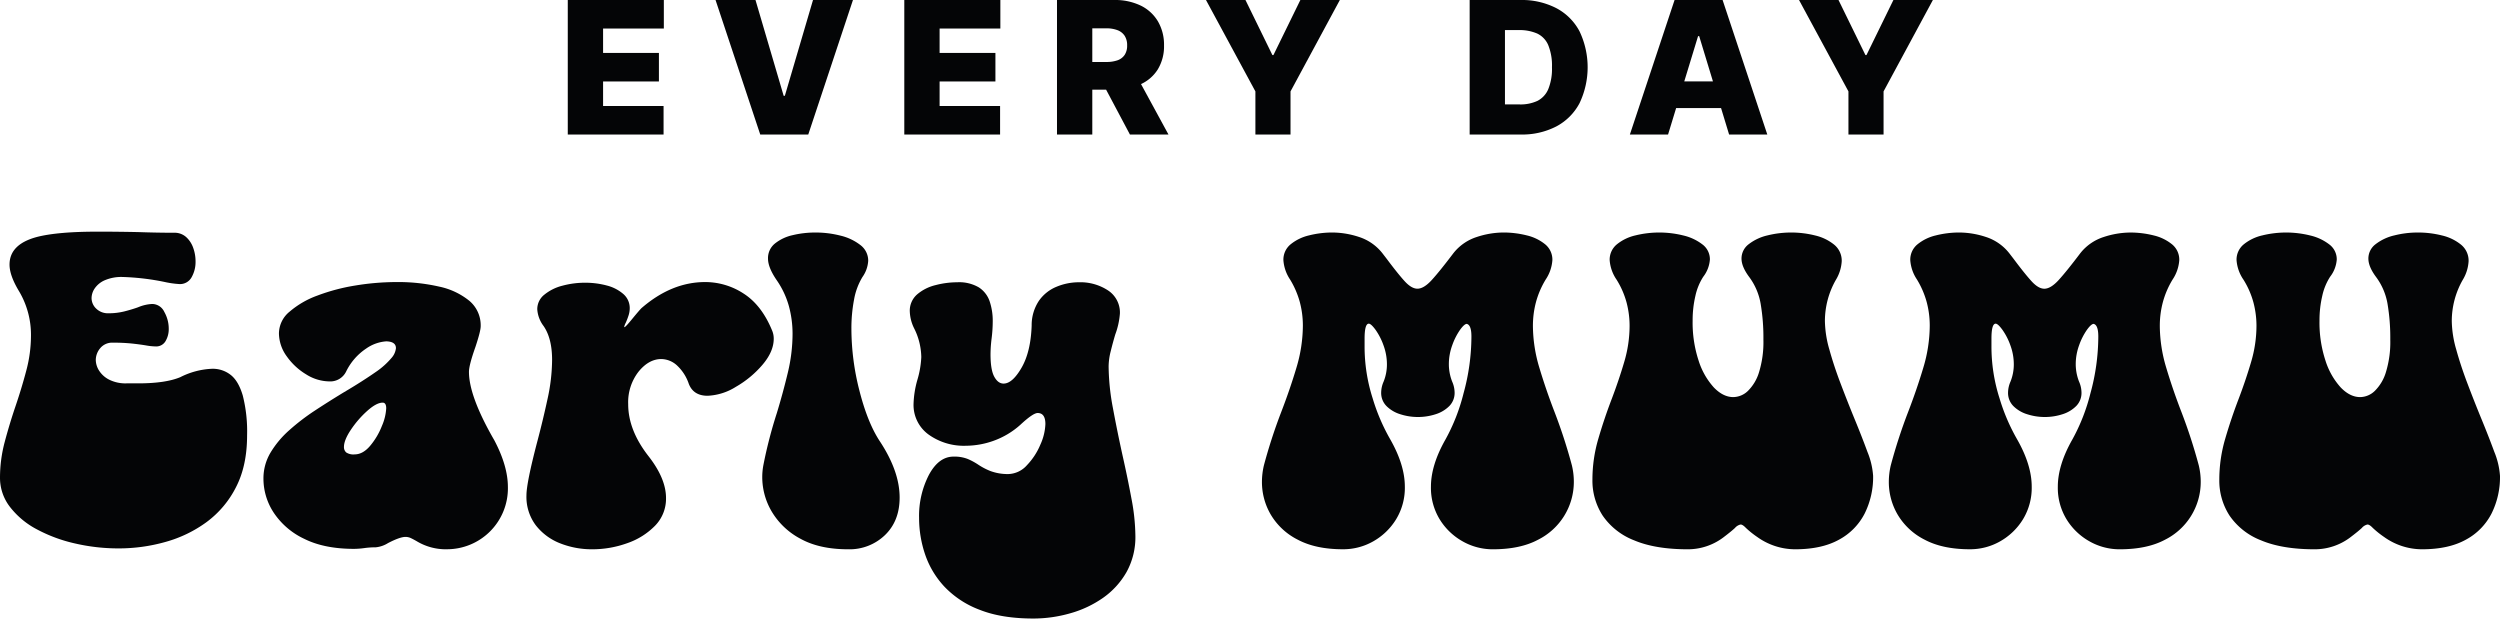<svg xmlns="http://www.w3.org/2000/svg" width="827.783" height="204.801" viewBox="0 0 827.783 204.801">
  <g id="그룹_816" data-name="그룹 816" transform="translate(-2.637 -186.791)">
    <g id="그룹_814" data-name="그룹 814">
      <path id="패스_1411" data-name="패스 1411" d="M41.968,368.374a63.781,63.781,0,0,1-14.538-1.648A49.8,49.8,0,0,1,14.8,362.038a27.255,27.255,0,0,1-8.862-7.4,15.7,15.7,0,0,1-3.3-9.7,46.07,46.07,0,0,1,1.574-11.866q1.575-5.933,3.59-11.865t3.552-11.756a45.036,45.036,0,0,0,1.538-11.535,28.188,28.188,0,0,0-4.1-14.942q-3-5.053-3-8.569,0-6.738,9.082-9.155,6.812-1.758,20.142-1.758,6.663,0,13.4.146,6.372.221,11.865.22a5.716,5.716,0,0,1,3.992,1.428,8.675,8.675,0,0,1,2.343,3.589,13.1,13.1,0,0,1,.77,4.431,10.259,10.259,0,0,1-1.319,5.31,4.362,4.362,0,0,1-4.028,2.234,31.007,31.007,0,0,1-5.054-.732,80.266,80.266,0,0,0-13.7-1.612,13.9,13.9,0,0,0-6.006,1.1,7.791,7.791,0,0,0-3.3,2.71,5.857,5.857,0,0,0-1.025,3.149,4.84,4.84,0,0,0,1.538,3.516,5.544,5.544,0,0,0,4.1,1.538,21.245,21.245,0,0,0,5.237-.622q2.453-.622,4.5-1.355a13.732,13.732,0,0,1,4.687-1.1,4.471,4.471,0,0,1,4.029,2.637,11.3,11.3,0,0,1,1.465,5.566,7.784,7.784,0,0,1-1.062,4.1A3.548,3.548,0,0,1,54.2,301.5a19.739,19.739,0,0,1-3.185-.33q-1.942-.33-4.616-.622a59.2,59.2,0,0,0-6.335-.293,5.121,5.121,0,0,0-4.248,1.831,6.115,6.115,0,0,0-1.464,3.882,6.765,6.765,0,0,0,1.1,3.551,8.487,8.487,0,0,0,3.369,3,12.066,12.066,0,0,0,5.713,1.209h3.882q9.009,0,13.916-2.05a25.461,25.461,0,0,1,10.62-2.784,9.594,9.594,0,0,1,6.043,2.014q2.6,2.016,4.028,6.849a48.3,48.3,0,0,1,1.428,13.183q0,10.037-3.662,17.139a32.681,32.681,0,0,1-9.741,11.572,41.964,41.964,0,0,1-13.66,6.592A56.839,56.839,0,0,1,41.968,368.374Z" fill="#040506"/>
      <path id="패스_1412" data-name="패스 1412" d="M150.439,368.667a18.687,18.687,0,0,1-9.887-2.71q-1.027-.586-1.867-.989a4.128,4.128,0,0,0-1.795-.4q-1.831,0-5.786,2.051a9.332,9.332,0,0,1-4.029,1.392,27.412,27.412,0,0,0-3.808.257,24.9,24.9,0,0,1-3.443.256q-9.816,0-16.479-3.333a24.7,24.7,0,0,1-10.071-8.642A20.48,20.48,0,0,1,89.868,345.3a16.637,16.637,0,0,1,2.344-8.643,31.784,31.784,0,0,1,6.226-7.434,71.96,71.96,0,0,1,8.569-6.555q4.686-3.076,9.521-6.006,5.86-3.443,10.694-6.811a25.375,25.375,0,0,0,5.017-4.505,5.822,5.822,0,0,0,1.5-3.259q0-2.2-3.222-2.271a13.206,13.206,0,0,0-6.628,2.38,19.325,19.325,0,0,0-6.629,7.581,5.842,5.842,0,0,1-5.64,3.3,14.675,14.675,0,0,1-7.581-2.307A21.214,21.214,0,0,1,97.6,304.8a13.079,13.079,0,0,1-2.6-7.691A9.372,9.372,0,0,1,98.511,290a29.681,29.681,0,0,1,9.228-5.346,64.185,64.185,0,0,1,12.6-3.333,84.139,84.139,0,0,1,13.7-1.135,60.449,60.449,0,0,1,13.989,1.5,23.452,23.452,0,0,1,10.035,4.725,10.593,10.593,0,0,1,3.735,8.422q0,1.612-1.758,6.886-2.125,6.006-2.124,8.2,0,8.13,8.423,22.7,4.467,8.5,4.468,15.454a20.174,20.174,0,0,1-20.362,20.581Zm-30.395-31.421q2.783,0,5.2-2.893a23.525,23.525,0,0,0,3.845-6.519,16.928,16.928,0,0,0,1.429-5.822q0-1.9-1.172-1.9-2.05,0-5.091,2.71a32.88,32.88,0,0,0-5.383,6.189q-2.345,3.48-2.344,5.75a2.336,2.336,0,0,0,.733,1.831A4.286,4.286,0,0,0,120.044,337.246Z" fill="#040506"/>
      <path id="패스_1413" data-name="패스 1413" d="M198.706,368.667a28.487,28.487,0,0,1-10.511-1.941,18.866,18.866,0,0,1-8.092-5.932,15.64,15.64,0,0,1-3.15-10q0-4.1,3.589-17.8,1.9-7.177,3.4-14.136a61.38,61.38,0,0,0,1.5-12.89q0-7.177-2.856-11.28a10.256,10.256,0,0,1-2.051-5.493,6.093,6.093,0,0,1,2.344-4.834,15.391,15.391,0,0,1,5.969-2.967,28.4,28.4,0,0,1,7.507-.988,27.292,27.292,0,0,1,7.178.915,13.346,13.346,0,0,1,5.493,2.82,6.13,6.13,0,0,1,2.124,4.761,7.879,7.879,0,0,1-.439,2.49,22.72,22.72,0,0,1-.915,2.344,4.49,4.49,0,0,0-.477,1.318l.073.073q.367,0,2.857-3.076,2.049-2.488,2.783-3.222,9.96-8.642,21.094-8.643a23.186,23.186,0,0,1,12.781,3.845q5.969,3.846,9.411,12.268a6.88,6.88,0,0,1,.513,2.637q0,4.248-3.7,8.606a33.407,33.407,0,0,1-8.826,7.324,19.036,19.036,0,0,1-9.375,2.967q-4.687,0-6.225-3.955a14.709,14.709,0,0,0-4.1-6.263,7.888,7.888,0,0,0-4.98-1.94q-4.174,0-7.58,4.211a16.51,16.51,0,0,0-3.406,10.73q0,8.57,6.665,17.139,5.859,7.47,5.859,13.916a12.76,12.76,0,0,1-3.626,9.191,23.609,23.609,0,0,1-9.229,5.787A34.048,34.048,0,0,1,198.706,368.667Z" fill="#040506"/>
      <path id="패스_1414" data-name="패스 1414" d="M283.447,368.667q-9.448,0-15.747-3.479a24.171,24.171,0,0,1-9.485-8.935,22.411,22.411,0,0,1-3.186-11.463,21.515,21.515,0,0,1,.367-3.955,149.882,149.882,0,0,1,4.467-17.285q2.049-6.738,3.625-13.33a55.366,55.366,0,0,0,1.575-12.891,34.95,34.95,0,0,0-1.208-9.156,28.439,28.439,0,0,0-4.065-8.642q-2.856-4.175-2.856-7.105a6.186,6.186,0,0,1,2.27-4.98,14.248,14.248,0,0,1,5.859-2.783,31.93,31.93,0,0,1,7.618-.879,33.013,33.013,0,0,1,8.239,1.025,17.257,17.257,0,0,1,6.592,3.113,6.452,6.452,0,0,1,2.6,5.237,10.305,10.305,0,0,1-1.9,5.346,21.676,21.676,0,0,0-2.783,7.471,50.519,50.519,0,0,0-.879,9.741,82.662,82.662,0,0,0,2.637,20.362q2.635,10.4,6.591,16.553,6.74,10.107,6.739,18.9,0,7.764-4.87,12.451A16.893,16.893,0,0,1,283.447,368.667Z" fill="#040506"/>
      <path id="패스_1415" data-name="패스 1415" d="M344.824,391.592q-10.475,0-17.724-2.857a31.325,31.325,0,0,1-11.682-7.617,29.442,29.442,0,0,1-6.445-10.693,37.54,37.54,0,0,1-2.015-12.158,29.58,29.58,0,0,1,3.259-14.246q3.26-6.043,8.167-6.042a11.981,11.981,0,0,1,4.723.8,21.8,21.8,0,0,1,3.553,1.942,21.413,21.413,0,0,0,3.955,2.05,16.522,16.522,0,0,0,5.786.989,8.543,8.543,0,0,0,6.263-2.93,22.129,22.129,0,0,0,4.467-6.849,17.972,17.972,0,0,0,1.648-6.774q0-3.662-2.563-3.662-1.539,0-5.786,3.955a26.856,26.856,0,0,1-8.789,5.236,27.51,27.51,0,0,1-9.156,1.649,20.009,20.009,0,0,1-12.415-3.736,12.076,12.076,0,0,1-4.943-10.18,32.053,32.053,0,0,1,1.281-7.948,31.169,31.169,0,0,0,1.282-7.506,21.946,21.946,0,0,0-2.417-9.6,13.582,13.582,0,0,1-1.391-5.493,7.134,7.134,0,0,1,2.417-5.639,14.621,14.621,0,0,1,6.079-3.077,28.8,28.8,0,0,1,7.251-.952,12.85,12.85,0,0,1,7.1,1.685,8.892,8.892,0,0,1,3.589,4.614,20.106,20.106,0,0,1,1.026,6.665,45.654,45.654,0,0,1-.367,5.6,43.639,43.639,0,0,0-.366,5.311q0,5.127,1.245,7.4t3.077,2.271q2.928,0,5.969-5.274t3.332-13.99a14.514,14.514,0,0,1,2.417-8.166,13.185,13.185,0,0,1,5.86-4.651,19.226,19.226,0,0,1,7.324-1.465,16.66,16.66,0,0,1,9.7,2.71,8.735,8.735,0,0,1,3.919,7.617,25.116,25.116,0,0,1-1.538,6.958q-.807,2.711-1.5,5.53a21.223,21.223,0,0,0-.7,5.018,76.642,76.642,0,0,0,1.427,13.842q1.43,7.691,3.187,15.674,1.684,7.471,2.966,14.393a68.007,68.007,0,0,1,1.282,12.194,23.81,23.81,0,0,1-2.93,12.012,26.24,26.24,0,0,1-7.763,8.532,35.67,35.67,0,0,1-10.876,5.127A44.31,44.31,0,0,1,344.824,391.592Z" fill="#040506"/>
      <path id="패스_1416" data-name="패스 1416" d="M496.948,368.667a20.139,20.139,0,0,1-10.034-2.637,20.836,20.836,0,0,1-7.58-7.287,20.017,20.017,0,0,1-2.894-10.8q0-7.178,4.834-15.673a63.188,63.188,0,0,0,5.97-15.272,71.383,71.383,0,0,0,2.6-18.786q0-3.809-1.538-4.175-.807,0-2.234,1.977a21.156,21.156,0,0,0-2.564,5.054,18.26,18.26,0,0,0-1.135,6.373,15.8,15.8,0,0,0,1.1,5.712,9.24,9.24,0,0,1,.805,3.589,6.176,6.176,0,0,1-1.757,4.5,11.046,11.046,0,0,1-4.541,2.71,19.08,19.08,0,0,1-11.682,0,11.022,11.022,0,0,1-4.578-2.71,6.172,6.172,0,0,1-1.758-4.5,9.225,9.225,0,0,1,.806-3.589,15.249,15.249,0,0,0,1.1-5.639,18.27,18.27,0,0,0-1.172-6.483,21.006,21.006,0,0,0-2.636-5.09q-1.467-1.977-2.2-1.978-1.391,0-1.391,4.981V301.5a56.189,56.189,0,0,0,2.673,17.175,64.157,64.157,0,0,0,5.823,13.587q4.835,8.5,4.834,15.673a20.026,20.026,0,0,1-2.894,10.8,20.929,20.929,0,0,1-7.543,7.287,20.08,20.08,0,0,1-10.071,2.637q-9.009,0-14.978-3.186a21.706,21.706,0,0,1-8.9-8.277,21.317,21.317,0,0,1-2.93-10.8,24.054,24.054,0,0,1,.66-5.566,175.153,175.153,0,0,1,5.712-17.578q2.857-7.4,5.018-14.612a48.822,48.822,0,0,0,2.16-14.026,30.4,30.4,0,0,0-.988-7.727,28.975,28.975,0,0,0-3.223-7.508,13.123,13.123,0,0,1-2.234-6.445,6.536,6.536,0,0,1,2.381-5.237,15.087,15.087,0,0,1,6.115-2.966,31.644,31.644,0,0,1,7.837-.952,28.489,28.489,0,0,1,8.679,1.465,16.122,16.122,0,0,1,7.727,5.346l1.465,1.9q3.662,4.906,5.933,7.4t4.248,2.49q2.124,0,4.76-2.893t7.178-8.9a16.106,16.106,0,0,1,7.764-5.346,28.629,28.629,0,0,1,8.642-1.465,31.644,31.644,0,0,1,7.837.952,15.092,15.092,0,0,1,6.116,2.966,6.541,6.541,0,0,1,2.38,5.237,13.133,13.133,0,0,1-2.234,6.445,28.892,28.892,0,0,0-3.223,7.544,30.548,30.548,0,0,0-.988,7.691,48.788,48.788,0,0,0,2.16,14.026q2.162,7.215,5.018,14.612a175.946,175.946,0,0,1,5.713,17.578,23.188,23.188,0,0,1,.659,5.493,21.4,21.4,0,0,1-11.792,19.153Q506.03,368.666,496.948,368.667Z" fill="#040506"/>
      <path id="패스_1417" data-name="패스 1417" d="M597,368.667a21.6,21.6,0,0,1-12.451-4.028,29.981,29.981,0,0,1-3.845-3.076q-1.063-1.1-1.722-1.1a3.39,3.39,0,0,0-1.868,1.135q-1.206,1.135-3.918,3.186a19.5,19.5,0,0,1-11.718,3.882q-10.767,0-17.762-2.967a22.43,22.43,0,0,1-10.4-8.166,21.306,21.306,0,0,1-3.405-11.938,47.977,47.977,0,0,1,1.941-13.477q1.941-6.663,4.431-13.183,2.344-6.153,4.139-12.232a42.327,42.327,0,0,0,1.794-12.012,30.459,30.459,0,0,0-.989-7.691,28.1,28.1,0,0,0-3.3-7.58,13.032,13.032,0,0,1-2.308-6.482A6.538,6.538,0,0,1,538,267.7a15.1,15.1,0,0,1,6.152-2.966,33.046,33.046,0,0,1,15.9.036,16.447,16.447,0,0,1,6.3,2.967,6.142,6.142,0,0,1,2.453,4.98,10.559,10.559,0,0,1-2.2,5.713,19.147,19.147,0,0,0-2.6,6.336,35.461,35.461,0,0,0-.916,8.239,40.26,40.26,0,0,0,1.977,13.184,23.9,23.9,0,0,0,5.054,8.9q3.077,3.186,6.445,3.186a7.118,7.118,0,0,0,4.834-2.05,14.607,14.607,0,0,0,3.7-6.263,33.987,33.987,0,0,0,1.427-10.73,67.287,67.287,0,0,0-.916-11.865,20.753,20.753,0,0,0-3.844-8.936q-2.49-3.367-2.491-6.006a5.932,5.932,0,0,1,2.417-4.8,16.026,16.026,0,0,1,6.19-2.893,32.738,32.738,0,0,1,15.82.036,15.548,15.548,0,0,1,6.3,3.077,6.822,6.822,0,0,1,2.453,5.456,13.392,13.392,0,0,1-1.977,6.226,27.587,27.587,0,0,0-3.589,13.623,35.648,35.648,0,0,0,1.465,9.338q1.464,5.311,3.625,11.024t4.431,11.279q2.637,6.372,4.541,11.572a25.494,25.494,0,0,1,1.9,7.984,27.033,27.033,0,0,1-2.821,12.524,20.358,20.358,0,0,1-8.532,8.643Q605.785,368.667,597,368.667Z" fill="#040506"/>
      <path id="패스_1418" data-name="패스 1418" d="M704.517,368.667a20.14,20.14,0,0,1-10.035-2.637,20.836,20.836,0,0,1-7.58-7.287,20.026,20.026,0,0,1-2.893-10.8q0-7.178,4.834-15.673a63.234,63.234,0,0,0,5.969-15.272,71.384,71.384,0,0,0,2.6-18.786q0-3.809-1.538-4.175-.807,0-2.233,1.977a21.12,21.12,0,0,0-2.565,5.054,18.26,18.26,0,0,0-1.135,6.373,15.82,15.82,0,0,0,1.1,5.712,9.242,9.242,0,0,1,.806,3.589,6.172,6.172,0,0,1-1.758,4.5,11.047,11.047,0,0,1-4.541,2.71,19.08,19.08,0,0,1-11.682,0,11.022,11.022,0,0,1-4.578-2.71,6.172,6.172,0,0,1-1.758-4.5,9.224,9.224,0,0,1,.806-3.589,15.25,15.25,0,0,0,1.1-5.639,18.293,18.293,0,0,0-1.172-6.483,21.007,21.007,0,0,0-2.637-5.09q-1.467-1.977-2.2-1.978-1.392,0-1.392,4.981V301.5a56.22,56.22,0,0,0,2.673,17.175,64.209,64.209,0,0,0,5.823,13.587q4.835,8.5,4.834,15.673a20.034,20.034,0,0,1-2.893,10.8,20.946,20.946,0,0,1-7.543,7.287,20.084,20.084,0,0,1-10.072,2.637q-9.007,0-14.977-3.186a21.709,21.709,0,0,1-8.9-8.277,21.316,21.316,0,0,1-2.929-10.8,24.052,24.052,0,0,1,.659-5.566,175.162,175.162,0,0,1,5.713-17.578q2.856-7.4,5.017-14.612a48.79,48.79,0,0,0,2.161-14.026,30.4,30.4,0,0,0-.989-7.727,29,29,0,0,0-3.222-7.508,13.116,13.116,0,0,1-2.235-6.445,6.536,6.536,0,0,1,2.381-5.237,15.087,15.087,0,0,1,6.115-2.966,31.651,31.651,0,0,1,7.837-.952,28.484,28.484,0,0,1,8.679,1.465A16.125,16.125,0,0,1,667.9,270.6l1.464,1.9q3.663,4.906,5.933,7.4t4.248,2.49q2.124,0,4.761-2.893t7.177-8.9a16.106,16.106,0,0,1,7.764-5.346,28.63,28.63,0,0,1,8.643-1.465,31.657,31.657,0,0,1,7.837.952,15.094,15.094,0,0,1,6.115,2.966,6.539,6.539,0,0,1,2.381,5.237,13.126,13.126,0,0,1-2.235,6.445,28.853,28.853,0,0,0-3.222,7.544,30.548,30.548,0,0,0-.989,7.691,48.754,48.754,0,0,0,2.161,14.026q2.16,7.215,5.017,14.612a175.679,175.679,0,0,1,5.713,17.578,23.135,23.135,0,0,1,.659,5.493,21.393,21.393,0,0,1-11.792,19.153Q713.6,368.666,704.517,368.667Z" fill="#040506"/>
      <path id="패스_1419" data-name="패스 1419" d="M804.565,368.667a21.605,21.605,0,0,1-12.451-4.028,30.019,30.019,0,0,1-3.844-3.076q-1.064-1.1-1.722-1.1a3.383,3.383,0,0,0-1.868,1.135q-1.207,1.135-3.918,3.186a19.509,19.509,0,0,1-11.719,3.882q-10.767,0-17.762-2.967a22.422,22.422,0,0,1-10.4-8.166,21.3,21.3,0,0,1-3.4-11.938,47.976,47.976,0,0,1,1.94-13.477q1.941-6.663,4.432-13.183,2.343-6.153,4.138-12.232a42.29,42.29,0,0,0,1.794-12.012,30.459,30.459,0,0,0-.989-7.691,28.071,28.071,0,0,0-3.3-7.58,13.032,13.032,0,0,1-2.308-6.482,6.538,6.538,0,0,1,2.38-5.237,15.1,15.1,0,0,1,6.153-2.966,33.042,33.042,0,0,1,15.894.036,16.44,16.44,0,0,1,6.3,2.967,6.139,6.139,0,0,1,2.453,4.98,10.551,10.551,0,0,1-2.2,5.713,19.167,19.167,0,0,0-2.6,6.336,35.461,35.461,0,0,0-.916,8.239,40.232,40.232,0,0,0,1.978,13.184,23.882,23.882,0,0,0,5.054,8.9q3.075,3.186,6.445,3.186a7.12,7.12,0,0,0,4.834-2.05,14.607,14.607,0,0,0,3.7-6.263,33.984,33.984,0,0,0,1.428-10.73,67.387,67.387,0,0,0-.916-11.865,20.767,20.767,0,0,0-3.845-8.936q-2.49-3.367-2.49-6.006a5.929,5.929,0,0,1,2.417-4.8,16.022,16.022,0,0,1,6.189-2.893,31.782,31.782,0,0,1,7.8-.952,32.1,32.1,0,0,1,8.021.988,15.544,15.544,0,0,1,6.3,3.077,6.823,6.823,0,0,1,2.454,5.456,13.4,13.4,0,0,1-1.978,6.226,27.587,27.587,0,0,0-3.589,13.623,35.645,35.645,0,0,0,1.465,9.338q1.465,5.311,3.625,11.024t4.432,11.279q2.636,6.372,4.541,11.572a25.514,25.514,0,0,1,1.9,7.984,27.045,27.045,0,0,1-2.82,12.524,20.36,20.36,0,0,1-8.533,8.643Q813.355,368.667,804.565,368.667Z" fill="#040506"/>
    </g>
    <g id="그룹_815" data-name="그룹 815" transform="translate(5.134 11)">
      <path id="패스_1420" data-name="패스 1420" d="M185.5,175.791h31.808v9.443H197.192v8.091H215.68v9.444H197.192v8.121h20.027v9.443H185.5Z" fill="#040506"/>
      <path id="패스_1421" data-name="패스 1421" d="M256.98,207.506h.4l9.321-31.715h13.228l-14.8,44.542h-15.9l-14.8-44.542h13.226Z" fill="#040506"/>
      <path id="패스_1422" data-name="패스 1422" d="M296.928,175.791h31.807v9.443H308.617v8.091H327.1v9.444H308.617v8.121h20.027v9.443H296.928Z" fill="#040506"/>
      <path id="패스_1423" data-name="패스 1423" d="M347.488,175.791h18.949a19.565,19.565,0,0,1,8.691,1.814,13.46,13.46,0,0,1,5.752,5.215,15.241,15.241,0,0,1,2.046,8.013,14.661,14.661,0,0,1-2.076,7.952,12.963,12.963,0,0,1-5.892,5,21.84,21.84,0,0,1-8.92,1.692H354.5v-9.167h9.259a10.921,10.921,0,0,0,3.814-.569,4.712,4.712,0,0,0,2.323-1.784,5.5,5.5,0,0,0,.816-3.123,5.716,5.716,0,0,0-.816-3.184,4.9,4.9,0,0,0-2.353-1.861,10.227,10.227,0,0,0-3.784-.615h-4.583v35.16h-11.69ZM384.4,220.333H371.636l-10.828-20.395H373.3Z" fill="#040506"/>
      <path id="패스_1424" data-name="패스 1424" d="M409.891,175.791l8.921,18.241h.338l8.921-18.241h13.074L424.811,206.06v14.273H413.183V206.06l-16.366-30.269Z" fill="#040506"/>
      <path id="패스_1425" data-name="패스 1425" d="M495.814,220.333H484.125V175.791h11.689Zm-6.89,0v-9.966h11.689a13.334,13.334,0,0,0,5.952-1.169,7.681,7.681,0,0,0,3.584-3.876,17.784,17.784,0,0,0,1.231-7.26,17.967,17.967,0,0,0-1.231-7.321,7.464,7.464,0,0,0-3.66-3.845,14.523,14.523,0,0,0-6.152-1.139h-11.6v-9.966H500.89a24.965,24.965,0,0,1,11.889,2.676,18.375,18.375,0,0,1,7.722,7.69,27.679,27.679,0,0,1,0,23.81,18.419,18.419,0,0,1-7.69,7.69,24.581,24.581,0,0,1-11.767,2.676Z" fill="#040506"/>
      <path id="패스_1426" data-name="패스 1426" d="M537.178,220.333l14.8-44.542h15.9l14.8,44.542H570.031l-9.906-32.576h-.369l-9.936,32.576Zm34.883-17.595v8.828H547.6v-8.828Z" fill="#040506"/>
      <path id="패스_1427" data-name="패스 1427" d="M606.255,175.791l8.922,18.241h.338l8.921-18.241h13.073L621.175,206.06v14.273H609.547V206.06l-16.365-30.269Z" fill="#040506"/>
    </g>
  </g>
</svg>
